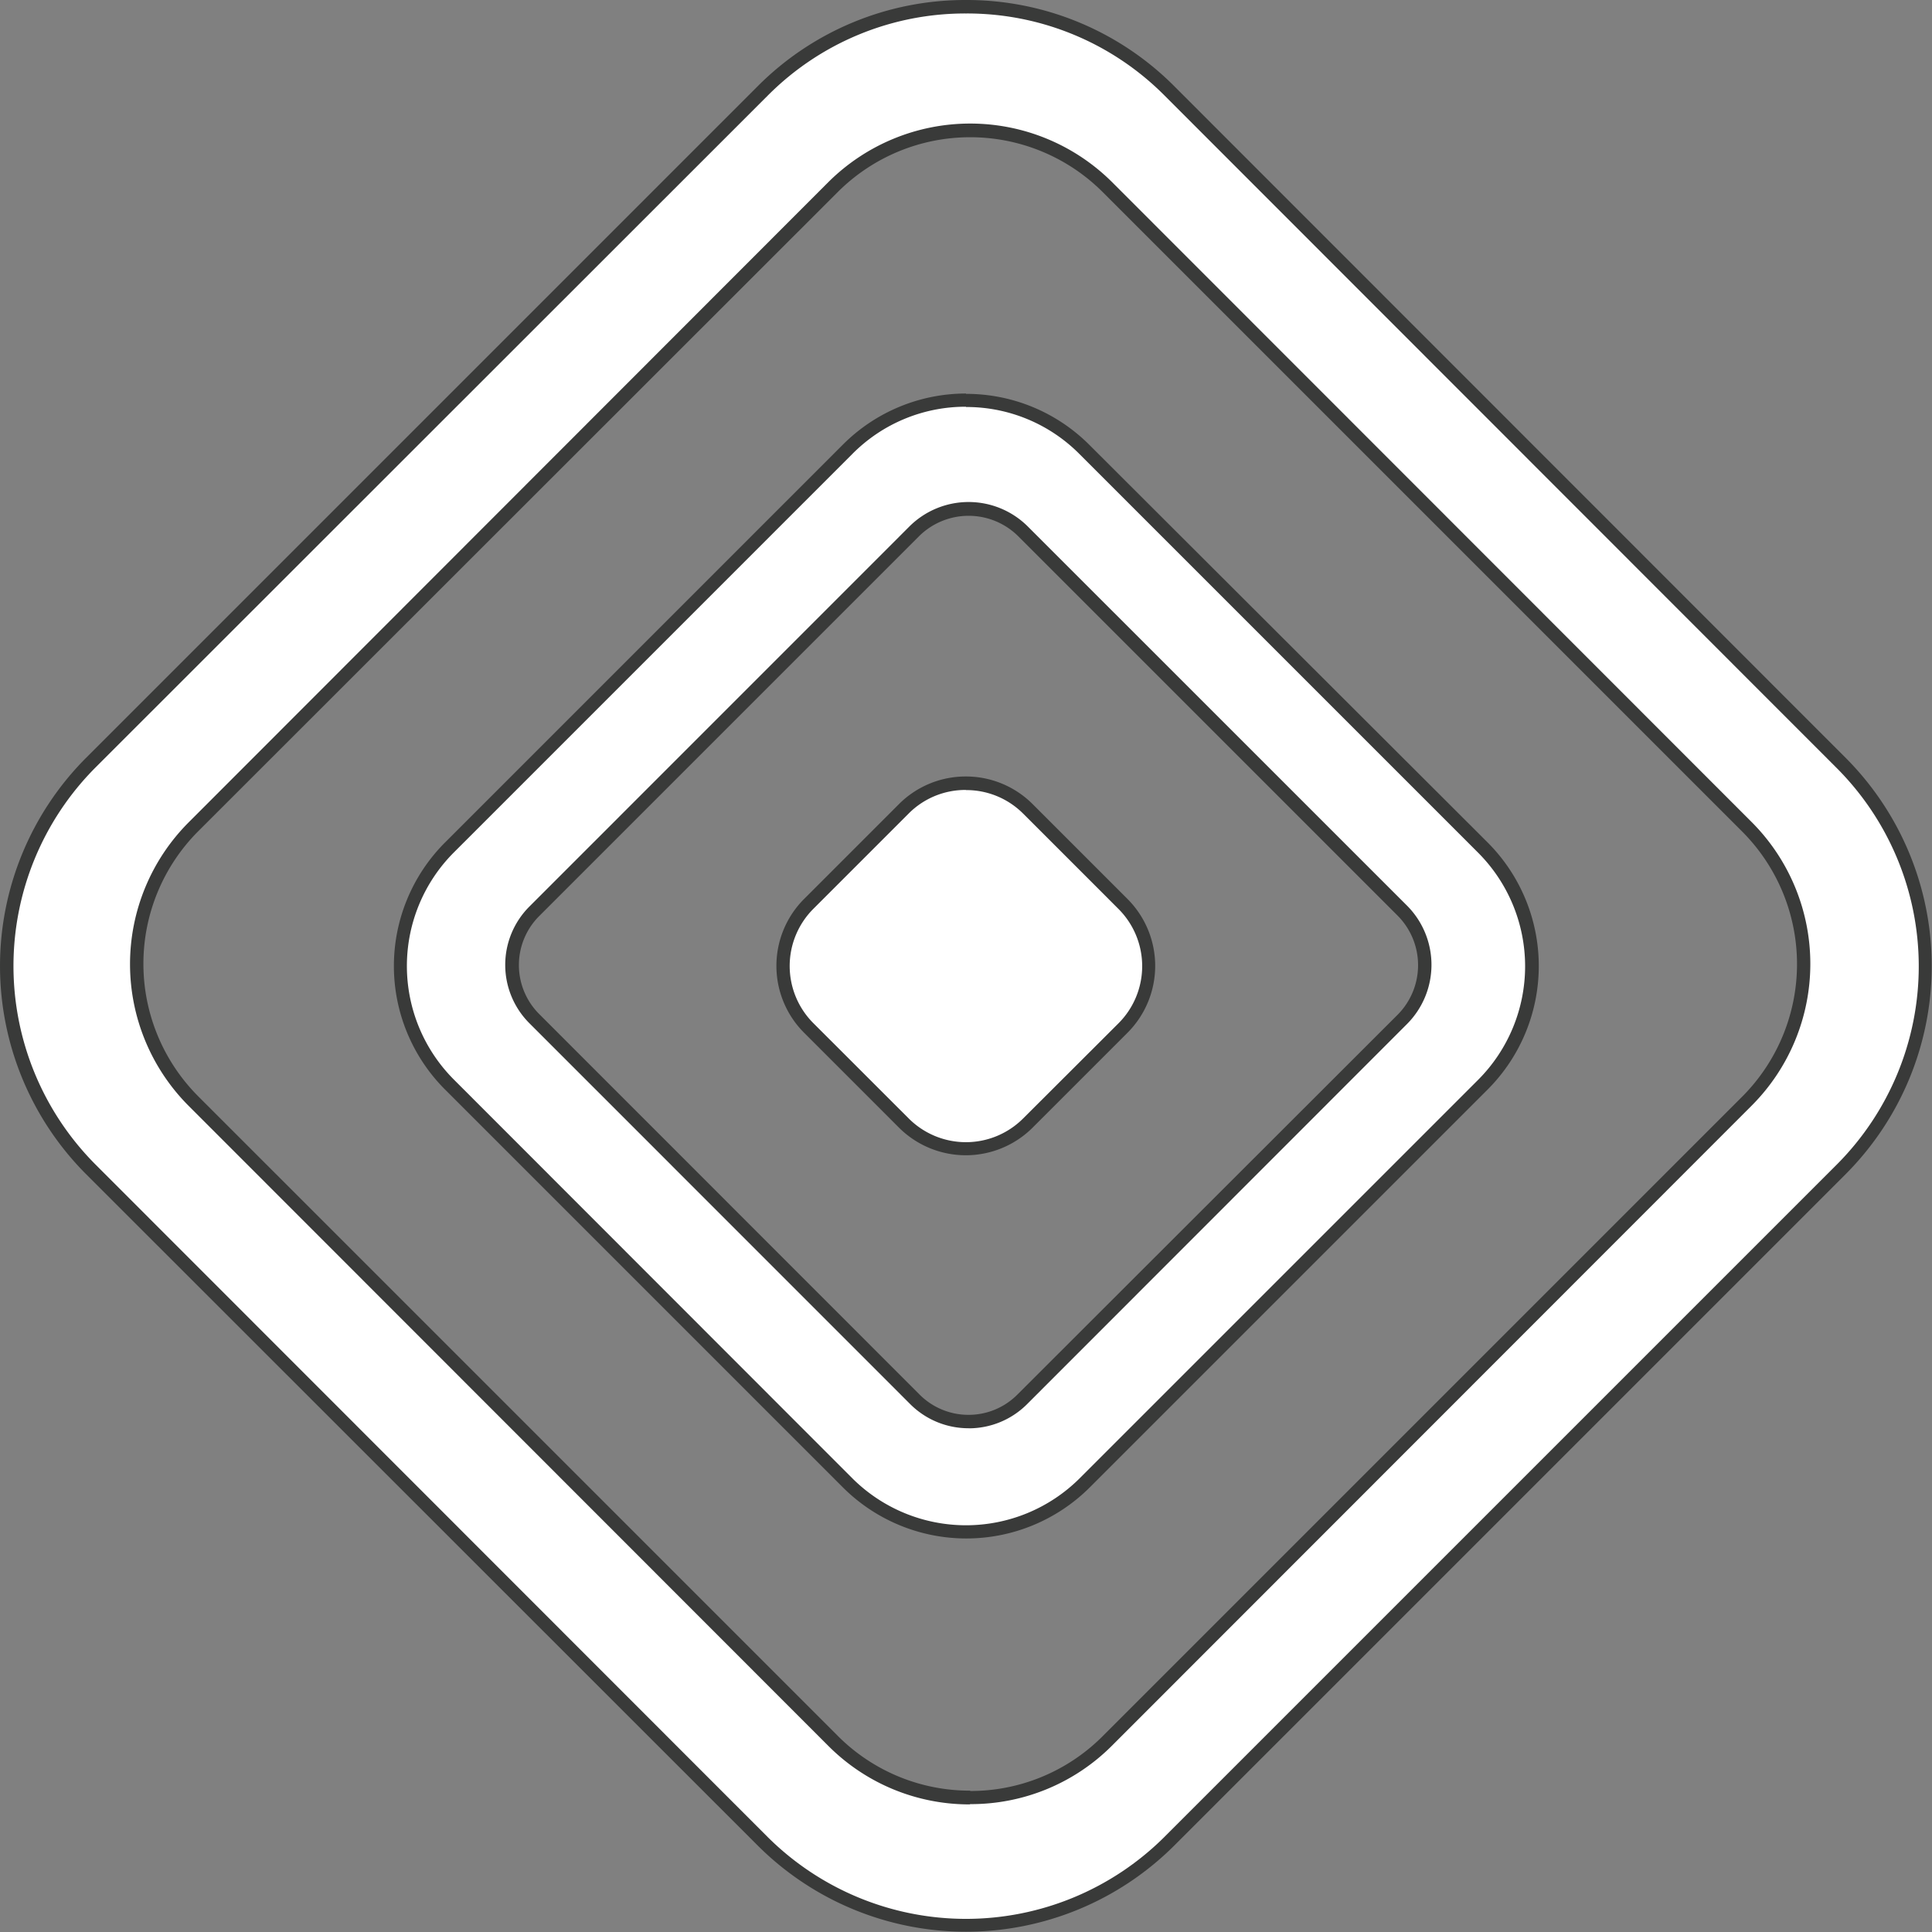 <svg xmlns="http://www.w3.org/2000/svg" viewBox="0 0 286.76 286.76">
  <rect x="0" y="0" width="286.76" height="286.76" fill="#808080" stroke="none"/>
  <defs>
    <style>
      .cls-1 {
        fill: #fff;
      }

      .cls-2 {
        fill: #393a39;
      }
    </style>
  </defs>
  <title>buttonDrag_White_Normal_1</title>
  <g id="Layer_2" data-name="Layer 2">
    <g id="DragWhite">
      <g id="normal">
        <g>
          <path class="cls-1" d="M143.38,170.49a12.92,12.92,0,0,1-9.19-3.79l-14.13-14.13a13,13,0,0,1,0-18.38l14.13-14.13a13,13,0,0,1,18.38,0l14.13,14.13a13,13,0,0,1,0,18.38L152.57,166.7A12.92,12.92,0,0,1,143.38,170.49Z"/>
          <path class="cls-2" d="M143.38,117.27a11.91,11.91,0,0,1,8.49,3.5L166,134.9a12,12,0,0,1,0,17L151.87,166a12,12,0,0,1-17,0l-14.13-14.12a12,12,0,0,1,0-17l14.13-14.13a11.87,11.87,0,0,1,8.48-3.5m0-2a14,14,0,0,0-9.9,4.08l-14.13,14.13a14.05,14.05,0,0,0,0,19.8l14.13,14.13a14.05,14.05,0,0,0,19.8,0l14.13-14.13a14.05,14.05,0,0,0,0-19.8l-14.13-14.13a14,14,0,0,0-9.9-4.08Z"/>
        </g>
        <g>
          <path class="cls-1" d="M143.38,285.76a42.27,42.27,0,0,1-30.13-12.43L13.43,173.52a42.66,42.66,0,0,1,0-60.27l99.82-99.82a42.74,42.74,0,0,1,60.27,0l99.81,99.82a42.66,42.66,0,0,1,0,60.27l-99.81,99.81A42.31,42.31,0,0,1,143.38,285.76ZM144,19.42a28.55,28.55,0,0,0-20.33,8.39l-95,95a28.78,28.78,0,0,0,0,40.66l95,95a28.84,28.84,0,0,0,40.67,0l94.95-95a28.77,28.77,0,0,0,0-40.66l-94.95-95A28.55,28.55,0,0,0,144,19.42Z"/>
          <path class="cls-2" d="M143.38,2a41.32,41.32,0,0,1,29.43,12.14L272.62,114a41.66,41.66,0,0,1,0,58.86l-99.81,99.81a41.74,41.74,0,0,1-58.86,0L14.14,172.81a41.74,41.74,0,0,1,0-58.86L114,14.14A41.32,41.32,0,0,1,143.38,2M144,267.78a29.56,29.56,0,0,0,21.05-8.68l94.95-95a29.79,29.79,0,0,0,0-42.08l-94.95-95a29.85,29.85,0,0,0-42.09,0L28,122.06a29.79,29.79,0,0,0,0,42.08l94.95,95a29.54,29.54,0,0,0,21,8.68M143.38,0a43.48,43.48,0,0,0-30.84,12.72L12.72,112.54a43.75,43.75,0,0,0,0,61.68L112.54,274a43.75,43.75,0,0,0,61.68,0L274,174.22a43.75,43.75,0,0,0,0-61.68L174.22,12.72A43.48,43.48,0,0,0,143.38,0ZM144,265.78a27.66,27.66,0,0,1-19.62-8.1l-95-95a27.85,27.85,0,0,1,0-39.26l95-94.95a27.82,27.82,0,0,1,39.25,0l95,95a27.85,27.85,0,0,1,0,39.26l-95,95a27.67,27.67,0,0,1-19.63,8.1Z"/>
        </g>
        <g>
          <path class="cls-1" d="M143.38,227.35a24.68,24.68,0,0,1-17.57-7.25L66.66,161a24.91,24.91,0,0,1,0-35.14l59.15-59.15a24.91,24.91,0,0,1,35.14,0l59.15,59.15a24.91,24.91,0,0,1,0,35.14L161,220.1A24.68,24.68,0,0,1,143.38,227.35Zm.39-151.84a11.36,11.36,0,0,0-8.09,3.35L79.29,135.24a11.3,11.3,0,0,0,0,15.95l56.51,56.5a11.27,11.27,0,0,0,15.94,0l56.39-56.39a11.44,11.44,0,0,0,0-16.17L151.86,78.86A11.38,11.38,0,0,0,143.77,75.51Z"/>
          <path class="cls-2" d="M143.38,60.41a23.64,23.64,0,0,1,16.86,7l59.15,59.15a23.86,23.86,0,0,1,0,33.72l-59.15,59.15a23.9,23.9,0,0,1-33.72,0L67.37,160.24a23.86,23.86,0,0,1,0-33.72l59.15-59.15a23.64,23.64,0,0,1,16.86-7M143.77,212a12.23,12.23,0,0,0,8.68-3.59L208.83,152a12.45,12.45,0,0,0,0-17.59L152.56,78.15a12.45,12.45,0,0,0-17.59,0L78.59,134.54a12.25,12.25,0,0,0,0,17.35l56.5,56.51a12.23,12.23,0,0,0,8.68,3.59m-.39-153.58A25.82,25.82,0,0,0,125.1,66L66,125.1a25.94,25.94,0,0,0,0,36.56l59.15,59.15a25.93,25.93,0,0,0,36.56,0l59.15-59.15a25.94,25.94,0,0,0,0-36.56L161.66,66a25.8,25.8,0,0,0-18.28-7.54ZM143.77,210a10.24,10.24,0,0,1-7.27-3L80,150.48A10.28,10.28,0,0,1,80,136l56.39-56.39a10.45,10.45,0,0,1,14.76,0l56.27,56.27a10.43,10.43,0,0,1,0,14.76L151,207a10.2,10.2,0,0,1-7.26,3Z"/>
        </g>
      </g>
    </g>
  </g>
</svg>
